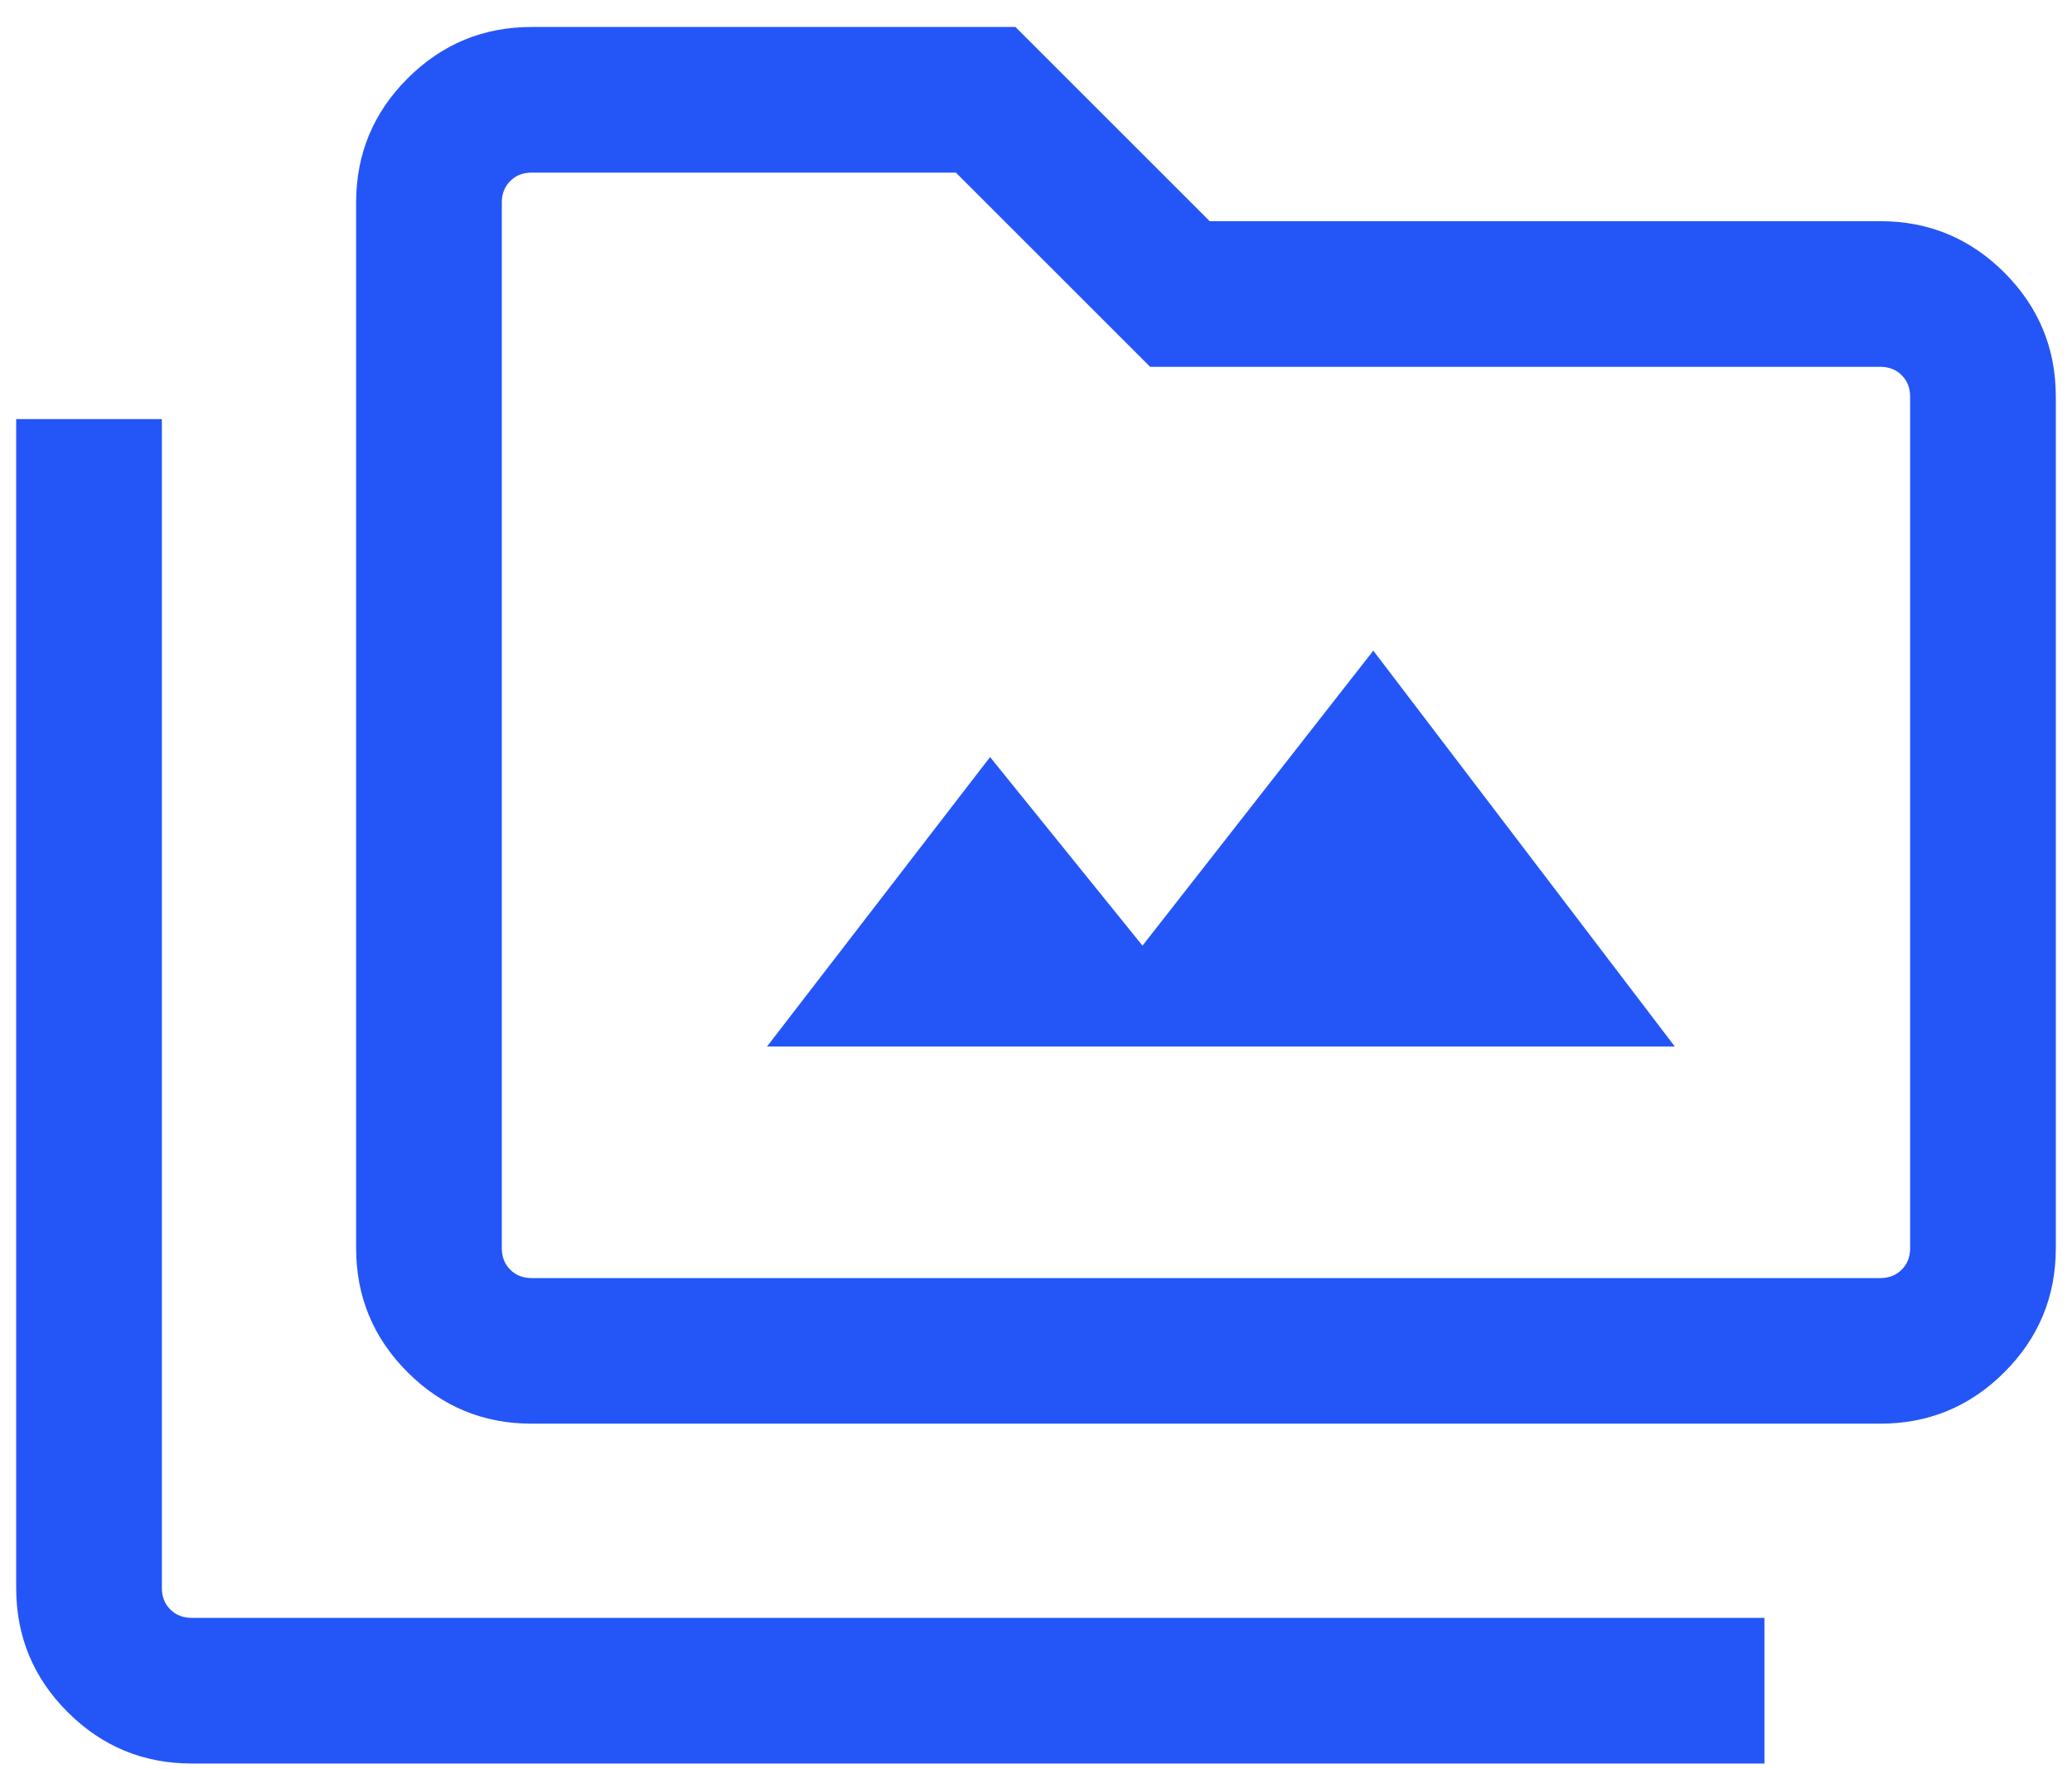 <svg width="48" height="41" viewBox="0 0 48 41" fill="none" xmlns="http://www.w3.org/2000/svg">
<path d="M17.769 24.25H38.798L31.814 15.077L26.467 21.913L22.936 17.543L17.769 24.25ZM4.442 40.865C3.32 40.865 2.362 40.468 1.567 39.673C0.772 38.879 0.375 37.92 0.375 36.798V9.712H3.75V36.798C3.75 37 3.815 37.166 3.945 37.295C4.074 37.425 4.24 37.49 4.442 37.49H40.875V40.865H4.442ZM12.317 32.99C11.195 32.99 10.237 32.593 9.442 31.798C8.647 31.004 8.25 30.045 8.25 28.923V4.692C8.25 3.57 8.647 2.612 9.442 1.817C10.237 1.022 11.195 0.625 12.317 0.625H23.524L28.024 5.125H43.558C44.68 5.125 45.638 5.522 46.433 6.317C47.228 7.112 47.625 8.07 47.625 9.192V28.923C47.625 30.045 47.228 31.004 46.433 31.798C45.638 32.593 44.68 32.99 43.558 32.99H12.317ZM12.317 29.616H43.558C43.76 29.616 43.926 29.551 44.055 29.421C44.185 29.291 44.25 29.125 44.25 28.923V9.192C44.25 8.99 44.185 8.824 44.055 8.695C43.926 8.565 43.76 8.5 43.558 8.5H26.644L22.144 4H12.317C12.115 4 11.949 4.065 11.82 4.195C11.69 4.324 11.625 4.49 11.625 4.692V28.923C11.625 29.125 11.69 29.291 11.82 29.421C11.949 29.551 12.115 29.616 12.317 29.616Z" fill="#2456F7"/>
</svg>
